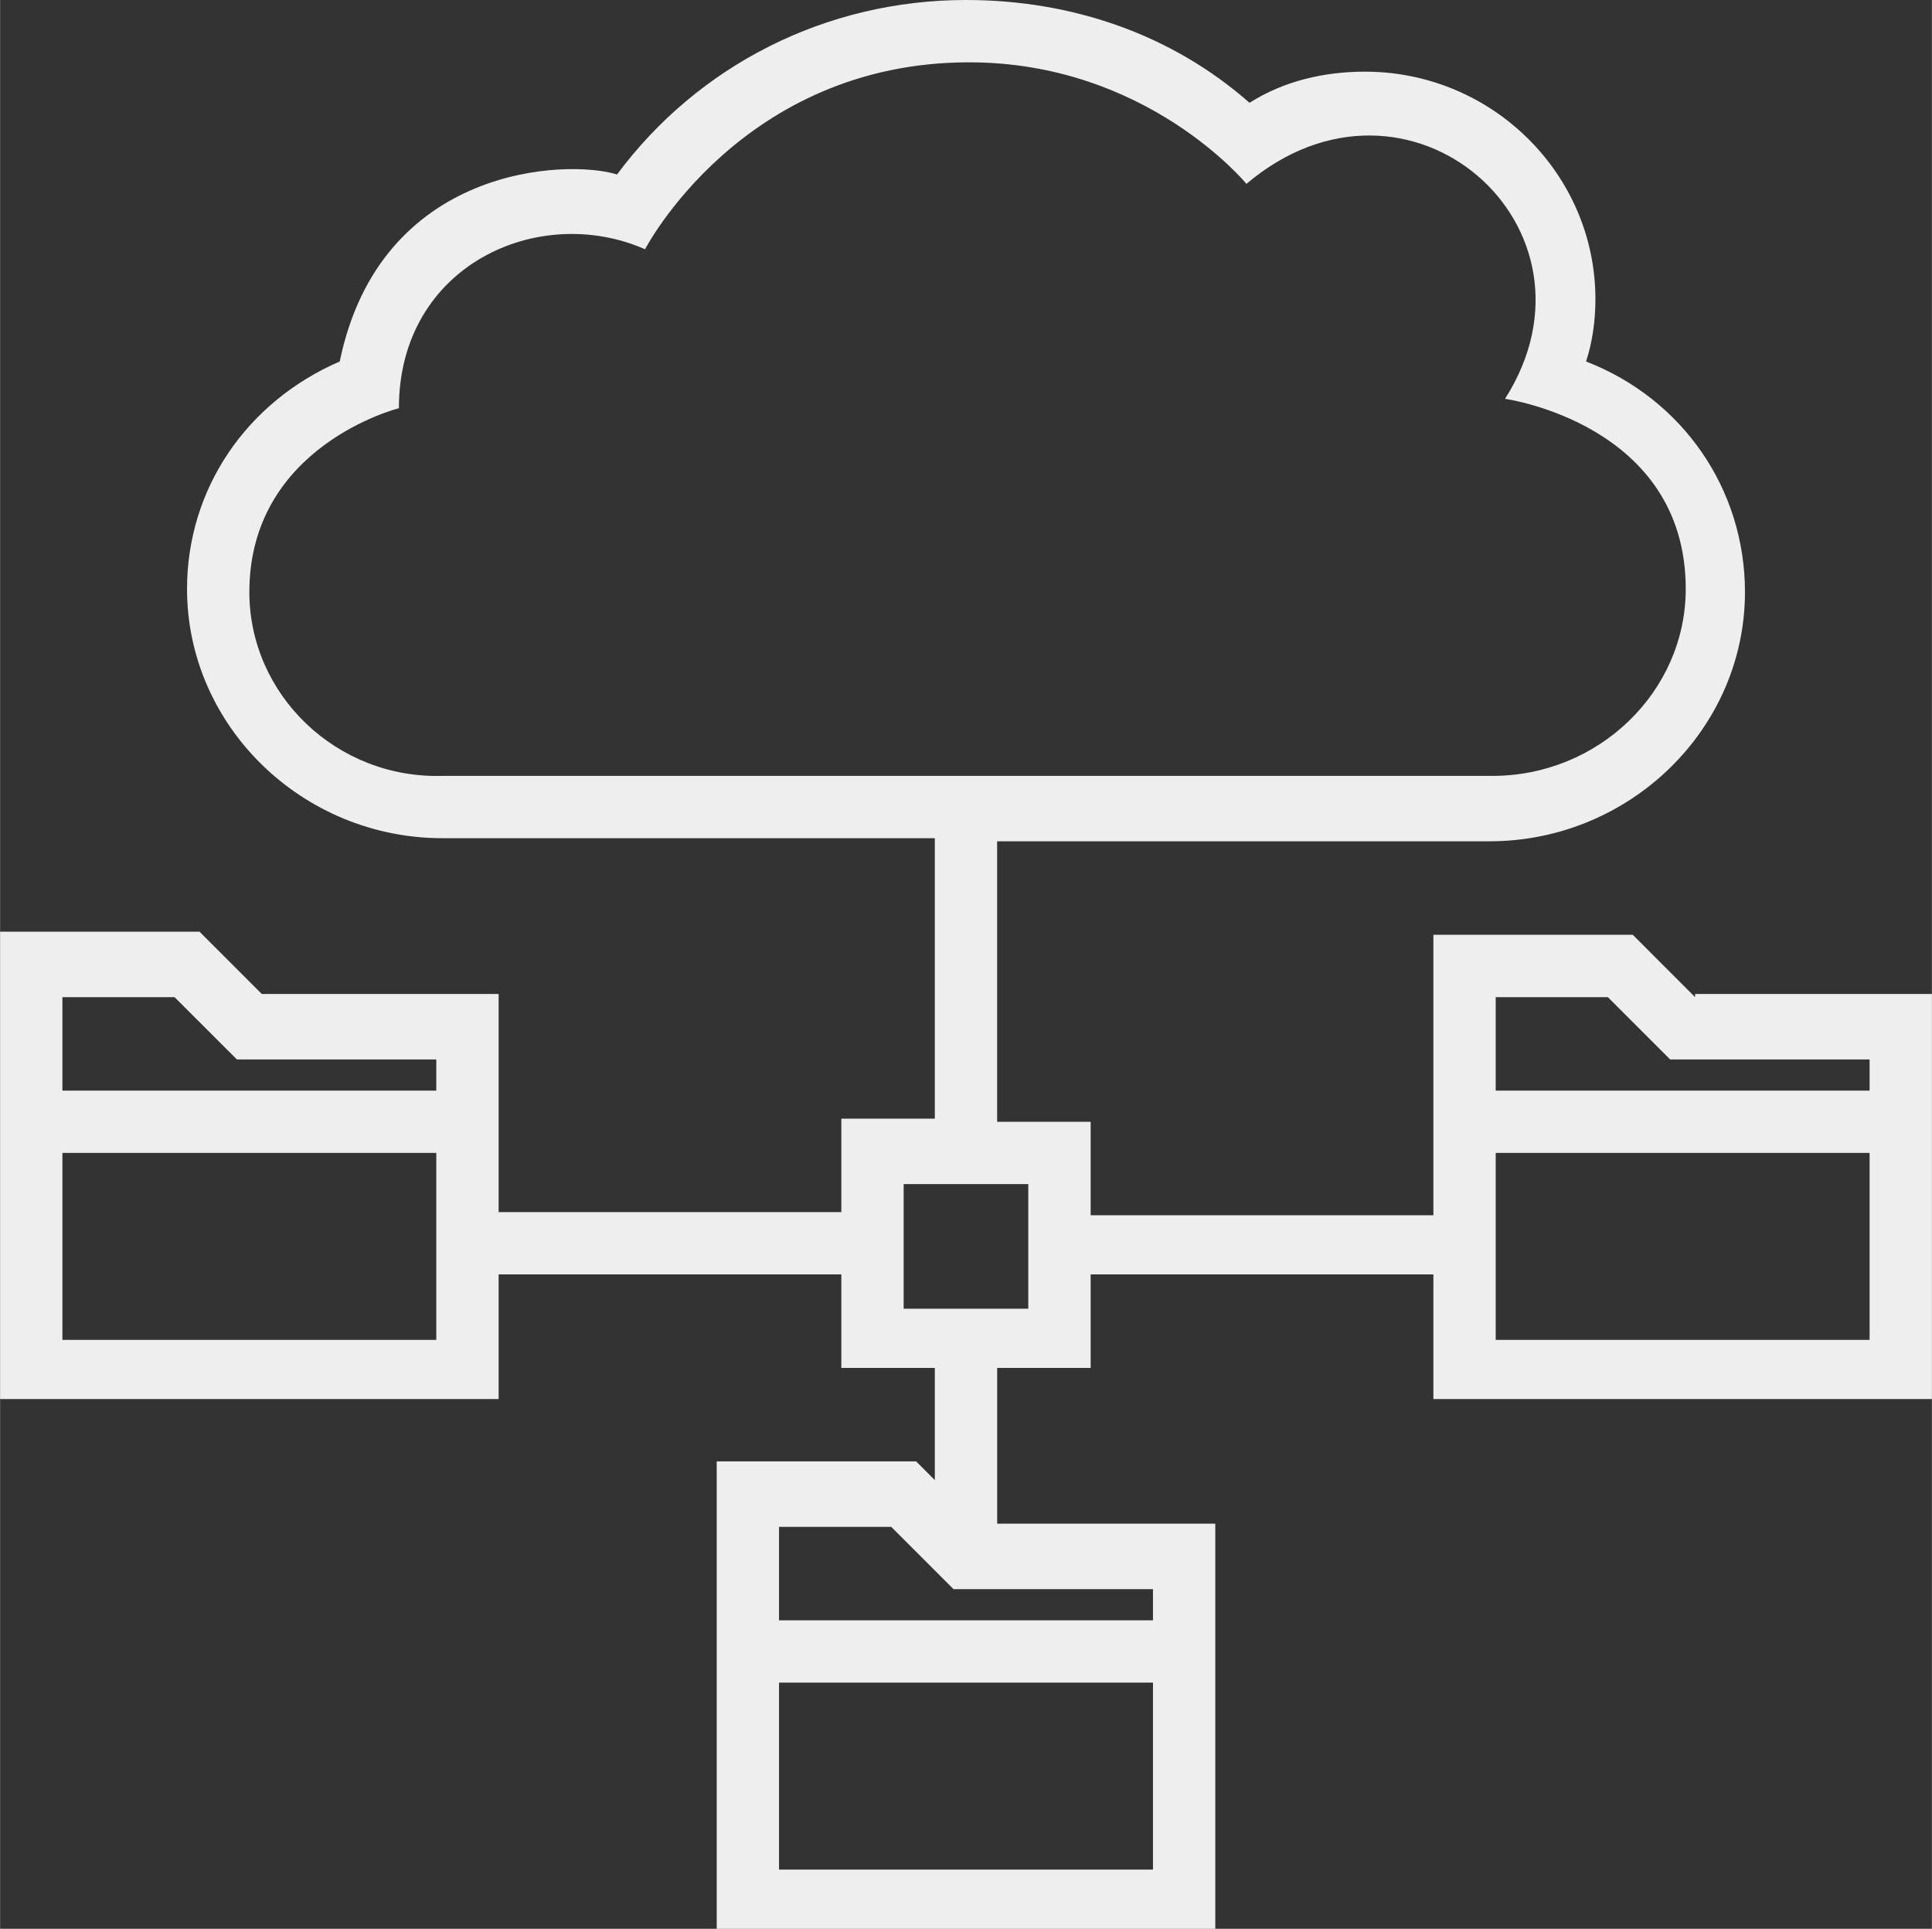 <svg xmlns="http://www.w3.org/2000/svg" width="1772" height="1769" viewBox="0 0 331.09 330.56" shape-rendering="geometricPrecision" text-rendering="geometricPrecision" image-rendering="optimizeQuality" fill-rule="evenodd" clip-rule="evenodd"><rect x="0" y="0" width="331.09" height="330.56" fill="#333333" stroke="none"/><path d="M290.5 170.35v.54l-10.68-10.69h-34.17v48.07h-58.74v-16.02h-16.03v-48.07h84.38c24.03 0 43.79-19.22 43.79-42.72 0-17.62-10.68-33.11-27.24-39.51 1.07-3.21 1.61-6.95 1.61-10.68 0-21.37-17.63-38.99-39.52-38.99-6.94 0-13.89 1.6-19.76 5.34C200.79 5.87 183.7 0 165.55 0c-24.04 0-45.93 11.21-59.81 29.9-8.55-2.66-40.59-1.6-47.53 32.05-16.02 6.94-26.17 21.89-26.17 38.98 0 23.5 19.76 42.72 43.79 42.72h84.37v48.06h-16.02v16.02H85.44v-37.38H44.86l-10.68-10.68H0v80.1h85.44v-21.36h58.74v16.02h16.02v19.23l-3.2-3.21h-34.18v80.11h85.45v-69.43h-37.38v-26.7h16.02v-16.02h58.74v21.36h85.44v-69.42H290.5zM74.76 229.63H10.68v-32.04h64.08v32.04zm0-42.72H10.68v-16.02H29.9l10.69 10.68h34.17v5.34zm1.07-53.94c-18.16.53-33.11-13.88-33.11-31.51 0-25.1 25.63-31.5 25.63-31.5 0-24.57 24.03-35.25 42.19-27.24 0 0 16.56-32.04 55.54-32.04 30.44 0 47.53 20.83 47.53 20.83 27.77-23.5 63.01 7.47 44.32 36.84 0 0 30.97 4.28 30.97 32.58 0 17.62-14.95 32.04-33.11 32.04H75.83zm121.76 187.44H133.5v-32.04h64.09v32.04zm0-48.06v5.34H133.5v-16.02h19.23l10.68 10.68h34.18zm-21.37-48.06h-21.36v-21.36h21.36v21.36zm144.19 5.34h-64.08v-32.04h64.08v32.04zm0-42.72h-64.08v-16.02h19.22l10.68 10.68h34.18v5.34z" fill="#eee"/></svg>